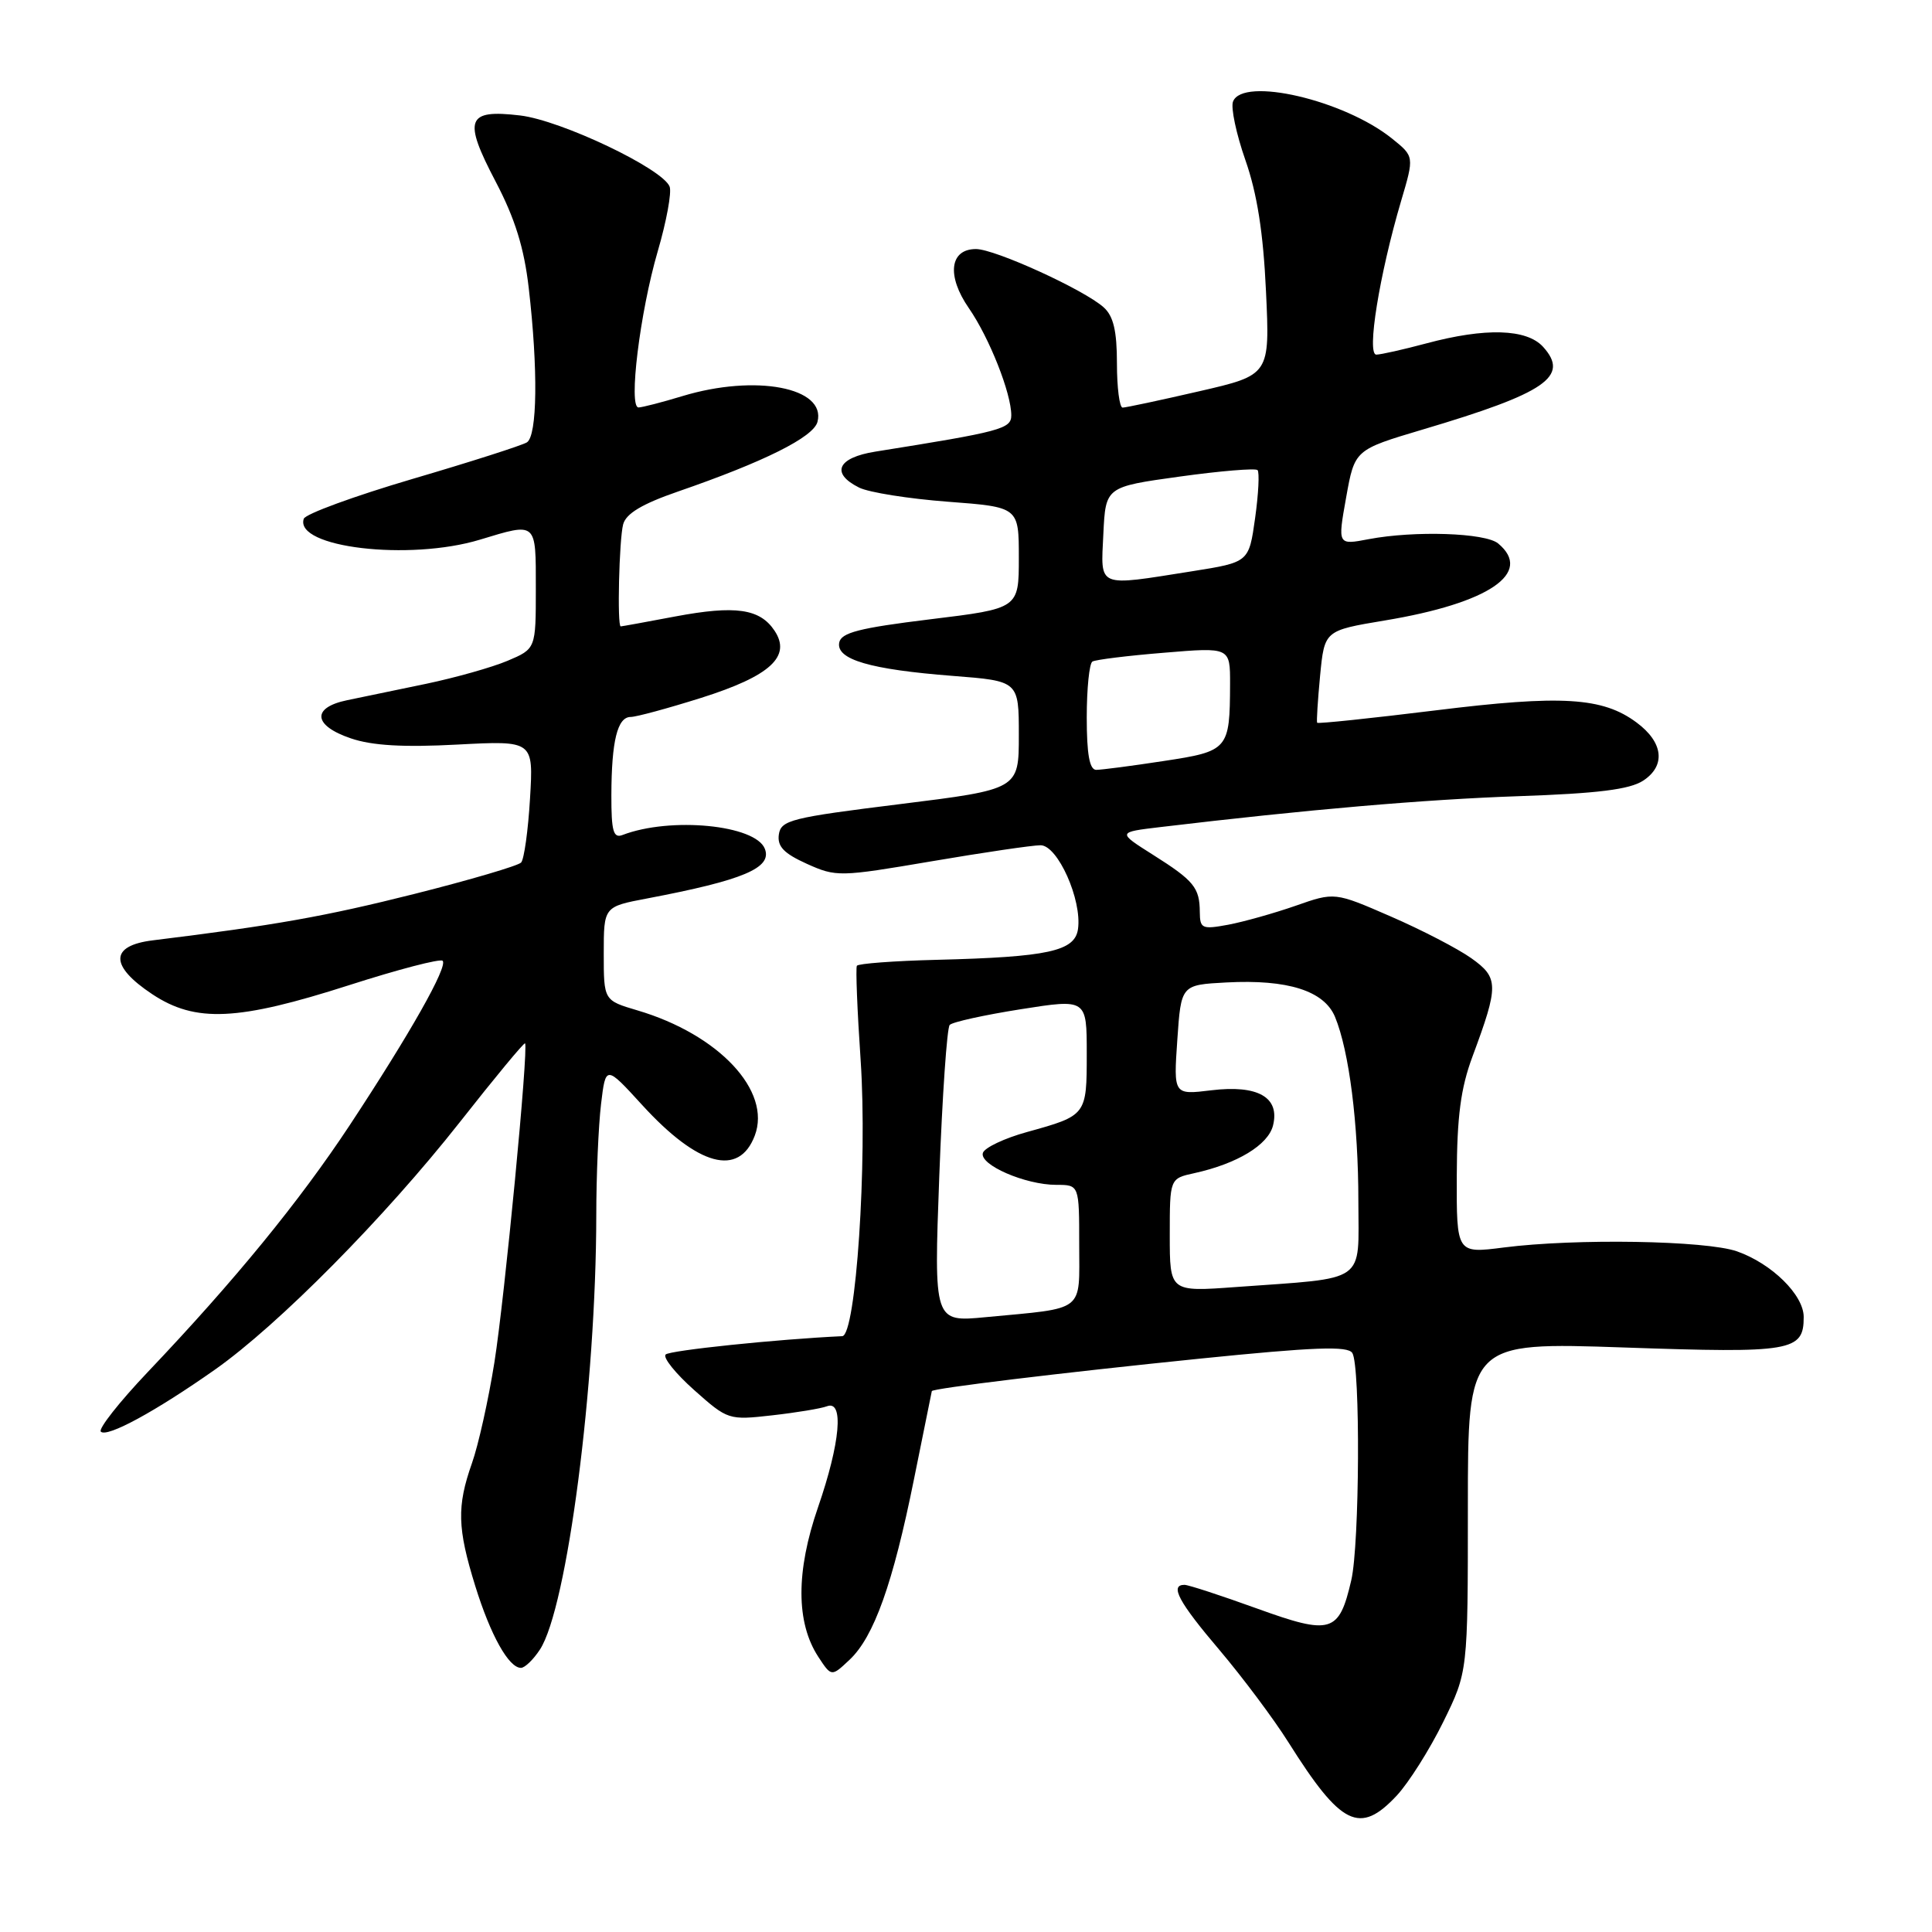 <?xml version="1.0" encoding="UTF-8" standalone="no"?>
<!DOCTYPE svg PUBLIC "-//W3C//DTD SVG 1.1//EN" "http://www.w3.org/Graphics/SVG/1.1/DTD/svg11.dtd" >
<svg xmlns="http://www.w3.org/2000/svg" xmlns:xlink="http://www.w3.org/1999/xlink" version="1.1" viewBox="0 0 256 256">
 <g >
 <path fill="currentColor"
d=" M 185.08 237.92 C 186.66 236.22 189.43 231.84 191.23 228.18 C 194.50 221.53 194.50 221.53 194.50 199.68 C 194.50 177.84 194.50 177.84 215.23 178.55 C 237.45 179.32 239.00 179.06 239.00 174.51 C 239.00 171.59 234.77 167.43 230.16 165.81 C 226.03 164.37 208.79 164.08 199.25 165.30 C 193.00 166.10 193.00 166.10 193.03 155.80 C 193.06 147.95 193.55 144.19 195.11 140.00 C 198.61 130.58 198.60 129.56 194.96 126.97 C 193.19 125.71 188.39 123.22 184.29 121.44 C 176.85 118.20 176.85 118.20 171.67 120.02 C 168.83 121.01 164.81 122.14 162.75 122.53 C 159.28 123.17 159.00 123.05 158.98 120.86 C 158.96 117.62 158.22 116.70 152.77 113.26 C 148.04 110.27 148.04 110.27 153.77 109.59 C 173.23 107.27 188.77 105.93 201.17 105.50 C 211.71 105.14 215.94 104.61 217.73 103.44 C 220.75 101.46 220.41 98.37 216.86 95.74 C 212.36 92.39 206.92 92.06 190.21 94.13 C 181.68 95.18 174.63 95.92 174.53 95.77 C 174.43 95.62 174.61 92.81 174.92 89.53 C 175.50 83.55 175.50 83.55 183.47 82.22 C 197.30 79.93 203.21 75.91 198.51 72.01 C 196.81 70.60 187.45 70.29 181.37 71.44 C 177.24 72.23 177.24 72.23 178.37 65.92 C 179.50 59.60 179.50 59.60 188.50 56.92 C 204.87 52.06 208.02 49.89 204.47 45.96 C 202.29 43.56 196.83 43.40 189.00 45.50 C 185.97 46.31 182.99 46.98 182.37 46.99 C 181.06 47.00 182.78 36.35 185.66 26.61 C 187.40 20.73 187.40 20.73 184.45 18.36 C 178.10 13.25 164.66 10.13 163.38 13.46 C 163.07 14.26 163.81 17.75 165.02 21.21 C 166.57 25.63 167.39 30.81 167.75 38.60 C 168.27 49.69 168.27 49.69 158.88 51.85 C 153.72 53.04 149.16 54.01 148.75 54.01 C 148.34 54.00 148.00 51.37 148.00 48.15 C 148.00 43.86 147.54 41.89 146.25 40.73 C 143.67 38.40 131.84 33.00 129.32 33.00 C 125.84 33.00 125.41 36.54 128.37 40.82 C 131.09 44.75 134.00 52.10 134.00 55.03 C 134.00 56.83 132.64 57.19 116.00 59.84 C 110.96 60.64 110.03 62.71 113.84 64.61 C 115.13 65.25 120.42 66.09 125.59 66.48 C 135.00 67.19 135.00 67.19 135.00 73.91 C 135.00 80.63 135.00 80.63 123.26 82.06 C 113.85 83.21 111.45 83.83 111.20 85.15 C 110.78 87.39 115.30 88.71 126.25 89.56 C 135.00 90.24 135.00 90.24 135.00 97.42 C 135.00 104.59 135.00 104.59 119.25 106.55 C 104.81 108.34 103.48 108.67 103.20 110.58 C 102.98 112.16 103.86 113.08 106.91 114.46 C 110.80 116.21 111.25 116.20 123.42 114.13 C 130.29 112.96 136.80 112.00 137.88 112.00 C 140.15 112.00 143.39 119.24 142.84 123.11 C 142.42 126.04 138.89 126.81 124.17 127.18 C 118.49 127.32 113.71 127.68 113.54 127.97 C 113.37 128.26 113.59 133.90 114.04 140.50 C 114.95 153.99 113.41 176.97 111.60 177.05 C 102.99 177.45 88.74 178.93 88.20 179.48 C 87.81 179.88 89.52 182.00 91.99 184.20 C 96.43 188.15 96.56 188.19 102.31 187.54 C 105.51 187.18 108.78 186.64 109.57 186.34 C 111.85 185.46 111.35 191.16 108.39 199.73 C 105.45 208.24 105.47 215.01 108.43 219.54 C 110.17 222.19 110.17 222.19 112.57 219.93 C 115.80 216.90 118.32 209.84 121.11 195.99 C 122.39 189.67 123.45 184.42 123.47 184.33 C 123.55 183.97 140.49 181.91 158.96 180.03 C 174.15 178.49 178.59 178.32 179.19 179.28 C 180.27 180.97 180.16 204.63 179.05 209.39 C 177.43 216.39 176.39 216.69 166.54 213.13 C 161.78 211.41 157.47 210.00 156.95 210.00 C 154.96 210.00 156.18 212.28 161.59 218.64 C 164.66 222.27 168.77 227.76 170.72 230.86 C 177.71 241.96 180.17 243.17 185.08 237.92 Z  M 71.54 218.58 C 75.15 213.07 78.99 183.48 79.01 161.05 C 79.01 155.80 79.30 149.17 79.64 146.31 C 80.26 141.13 80.26 141.13 85.11 146.44 C 92.51 154.53 97.91 155.99 100.01 150.48 C 102.26 144.55 95.25 137.07 84.46 133.88 C 80.00 132.56 80.00 132.56 80.00 126.35 C 80.00 120.14 80.00 120.14 85.75 119.05 C 98.49 116.63 102.33 115.01 101.35 112.48 C 100.13 109.30 88.85 108.20 82.49 110.64 C 81.27 111.11 81.00 110.13 81.01 105.36 C 81.03 98.18 81.81 95.00 83.57 95.00 C 84.30 95.00 88.50 93.86 92.91 92.47 C 102.06 89.58 104.90 86.98 102.63 83.57 C 100.69 80.65 97.45 80.19 89.50 81.68 C 85.65 82.41 82.39 83.00 82.25 83.00 C 81.76 83.00 82.04 71.47 82.57 69.48 C 82.95 68.05 85.09 66.77 89.81 65.14 C 101.25 61.19 107.79 57.93 108.32 55.90 C 109.51 51.34 100.10 49.55 90.41 52.49 C 87.71 53.31 85.10 53.98 84.61 53.99 C 83.24 54.01 84.80 41.36 87.15 33.31 C 88.31 29.35 89.02 25.49 88.73 24.73 C 87.81 22.35 74.37 15.95 68.92 15.30 C 61.81 14.46 61.33 15.78 65.69 24.09 C 68.24 28.96 69.45 32.85 70.06 38.16 C 71.31 48.93 71.20 57.76 69.81 58.62 C 69.16 59.02 62.33 61.21 54.63 63.47 C 46.93 65.74 40.46 68.11 40.25 68.74 C 38.98 72.55 54.22 74.35 63.59 71.51 C 71.18 69.21 71.00 69.06 71.00 77.99 C 71.00 85.97 71.00 85.97 67.25 87.56 C 65.19 88.43 60.35 89.79 56.50 90.60 C 52.65 91.40 47.92 92.38 46.00 92.78 C 41.25 93.76 41.49 96.15 46.50 97.84 C 49.31 98.80 53.49 99.04 60.60 98.66 C 70.69 98.13 70.69 98.13 70.23 105.81 C 69.98 110.04 69.45 113.85 69.05 114.29 C 68.65 114.72 62.29 116.59 54.91 118.45 C 43.06 121.43 36.43 122.61 20.25 124.60 C 14.53 125.30 14.51 127.98 20.18 131.74 C 25.92 135.54 31.49 135.28 46.29 130.53 C 52.77 128.45 58.33 127.00 58.65 127.31 C 59.38 128.05 54.33 136.97 46.33 149.11 C 39.65 159.22 31.10 169.68 19.61 181.77 C 15.81 185.77 13.00 189.34 13.36 189.70 C 14.18 190.52 20.63 187.01 28.50 181.47 C 36.90 175.55 50.98 161.32 60.92 148.70 C 65.55 142.81 69.44 138.11 69.57 138.25 C 70.06 138.78 66.87 171.98 65.51 180.53 C 64.72 185.49 63.38 191.51 62.53 193.90 C 60.52 199.61 60.60 202.49 62.97 210.14 C 65.00 216.68 67.41 221.00 69.03 221.00 C 69.54 221.00 70.67 219.91 71.54 218.58 Z  M 124.46 155.84 C 124.86 145.20 125.48 136.19 125.84 135.81 C 126.20 135.42 130.44 134.49 135.25 133.73 C 144.00 132.35 144.00 132.35 144.00 139.61 C 144.00 147.79 143.99 147.81 136.08 150.00 C 133.10 150.82 130.47 152.07 130.24 152.76 C 129.72 154.33 135.85 157.00 139.97 157.00 C 143.00 157.00 143.00 157.00 143.00 164.92 C 143.00 173.99 143.94 173.27 130.62 174.53 C 123.74 175.19 123.74 175.19 124.46 155.84 Z  M 155.00 163.67 C 155.00 156.16 155.00 156.16 158.25 155.45 C 163.93 154.20 168.03 151.72 168.68 149.14 C 169.62 145.40 166.68 143.72 160.50 144.47 C 155.50 145.08 155.50 145.08 156.00 137.79 C 156.50 130.50 156.50 130.50 162.50 130.18 C 170.63 129.75 175.46 131.28 176.90 134.75 C 178.77 139.28 179.99 148.91 179.99 159.16 C 180.00 170.21 181.35 169.26 163.75 170.54 C 155.00 171.18 155.00 171.18 155.00 163.67 Z  M 144.00 95.06 C 144.00 91.24 144.34 87.91 144.75 87.66 C 145.16 87.41 149.44 86.88 154.25 86.49 C 163.00 85.76 163.00 85.76 162.99 90.63 C 162.96 99.32 162.78 99.54 154.18 100.84 C 149.95 101.49 145.94 102.01 145.25 102.01 C 144.37 102.00 144.00 99.94 144.00 95.06 Z  M 146.20 70.75 C 146.50 64.51 146.50 64.51 156.31 63.15 C 161.71 62.40 166.35 62.02 166.63 62.29 C 166.90 62.57 166.76 65.42 166.31 68.64 C 165.49 74.50 165.49 74.50 157.99 75.69 C 145.21 77.71 145.86 77.98 146.20 70.75 Z "/>
</g>
</svg>